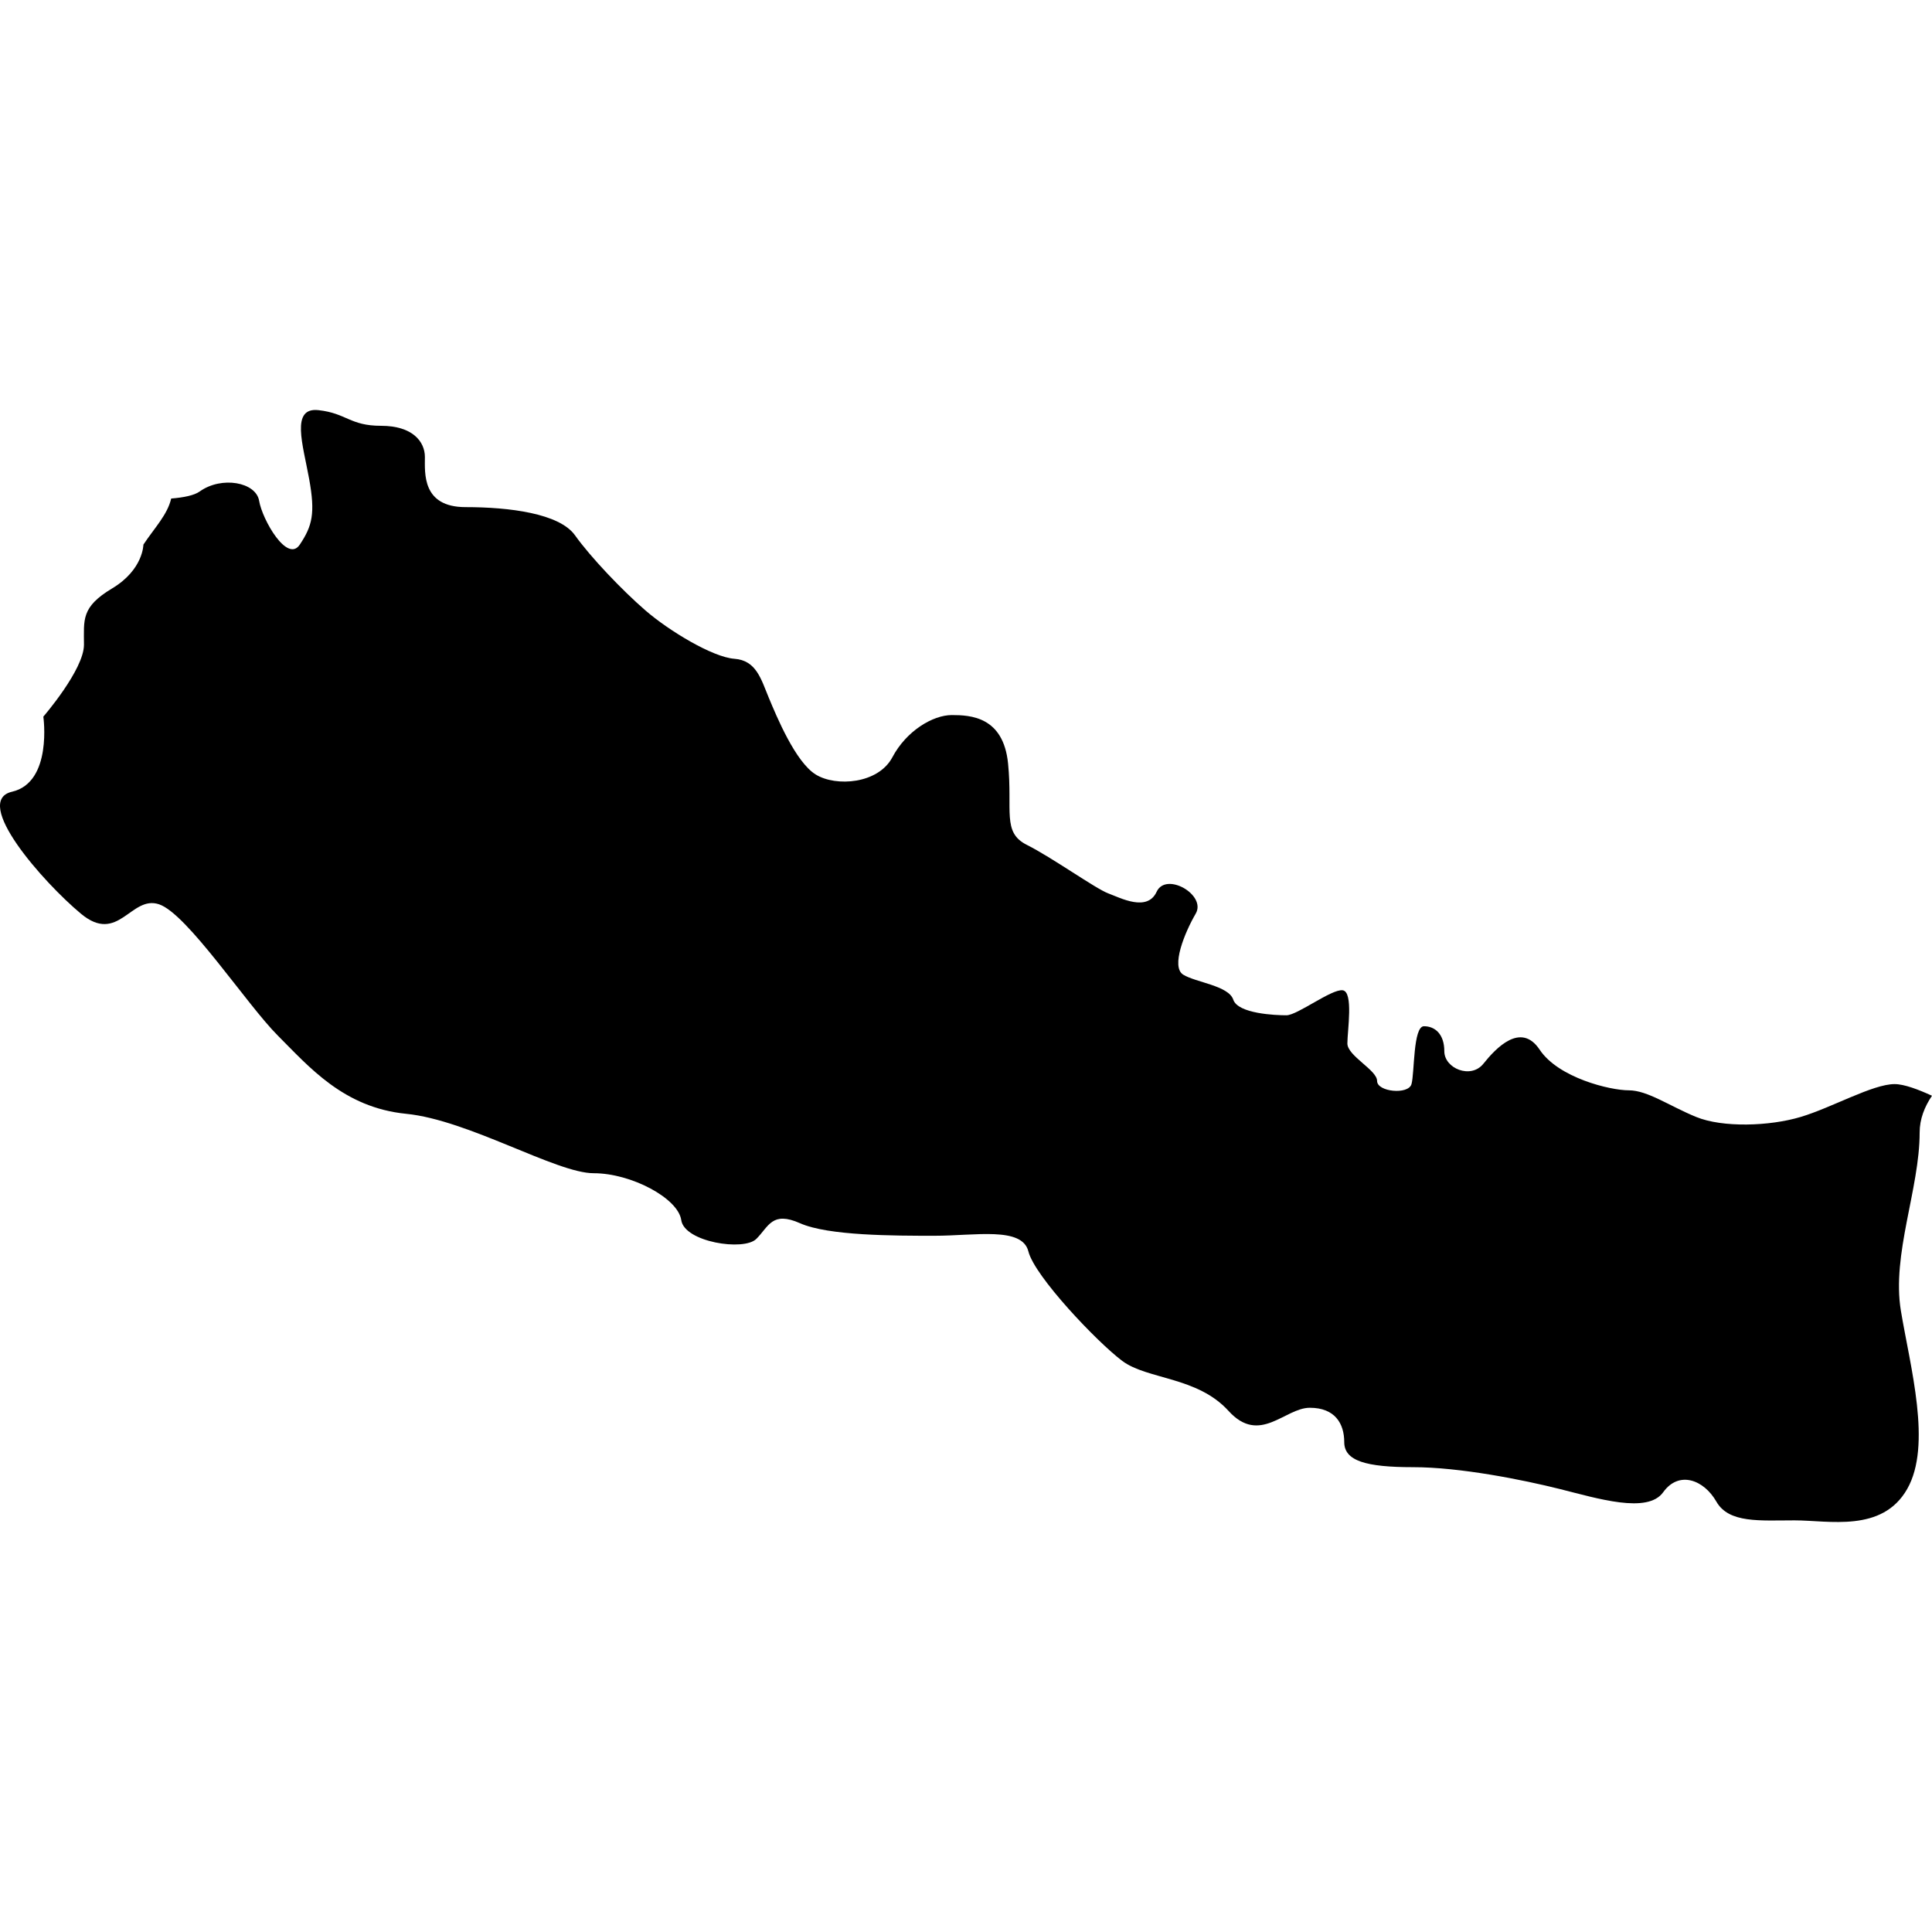 <?xml version="1.0" encoding="iso-8859-1"?>
<!-- Generator: Adobe Illustrator 16.0.3, SVG Export Plug-In . SVG Version: 6.00 Build 0)  -->
<!DOCTYPE svg PUBLIC "-//W3C//DTD SVG 1.1//EN" "http://www.w3.org/Graphics/SVG/1.1/DTD/svg11.dtd">
<svg version="1.1" xmlns="http://www.w3.org/2000/svg" xmlns:xlink="http://www.w3.org/1999/xlink" x="0px" y="0px" width="100px"
	 height="100px" viewBox="0 0 100 100" style="enable-background:new 0 0 100 100;" xml:space="preserve">
<g id="NP">
	<path d="M5.804,30.456c-1.62,0.971-1.458,1.62-1.458,2.914c0,1.293-2.103,3.723-2.103,3.723s0.485,3.399-1.618,3.886
		c-2.104,0.484,1.618,4.694,3.561,6.312c1.942,1.619,2.588-0.972,4.045-0.485c1.458,0.485,4.534,5.18,6.151,6.798
		c1.618,1.617,3.399,3.723,6.638,4.046c3.237,0.321,7.77,3.076,9.711,3.076c1.943,0,4.37,1.294,4.531,2.428
		c0.162,1.134,3.238,1.618,3.885,0.972s0.811-1.456,2.267-0.81c1.456,0.647,4.855,0.647,6.96,0.647c2.104,0,4.531-0.486,4.855,0.809
		s3.561,4.695,4.856,5.667c1.295,0.971,3.885,0.808,5.503,2.589c1.617,1.781,2.913-0.162,4.208-0.162s1.782,0.809,1.782,1.779
		c0,0.972,1.132,1.296,3.561,1.296c2.427,0,5.665,0.647,7.607,1.133c1.943,0.485,4.532,1.296,5.341,0.163
		c0.812-1.132,2.104-0.648,2.752,0.486c0.646,1.134,2.266,0.971,4.048,0.971c1.78,0,4.532,0.646,5.827-1.62
		c1.296-2.268,0.16-6.313-0.324-9.228c-0.485-2.912,0.971-6.312,0.971-9.226c0-0.694,0.251-1.33,0.638-1.904
		c-0.684-0.315-1.433-0.603-1.934-0.603c-1.132,0-3.238,1.213-4.855,1.698c-1.618,0.486-4.049,0.565-5.423,0
		c-1.376-0.564-2.511-1.376-3.481-1.376s-3.643-0.647-4.613-2.104c-0.971-1.457-2.265-0.082-2.913,0.728
		c-0.648,0.811-2.022,0.243-2.022-0.646s-0.485-1.295-1.053-1.295s-0.485,2.427-0.646,2.995c-0.161,0.566-1.781,0.403-1.781-0.163
		c0-0.567-1.538-1.294-1.538-1.943s0.325-2.671-0.242-2.75c-0.568-0.08-2.347,1.294-2.914,1.294s-2.508-0.08-2.75-0.809
		c-0.243-0.728-1.943-0.891-2.592-1.294c-0.648-0.405,0.081-2.187,0.648-3.157c0.567-0.972-1.538-2.185-2.023-1.132
		s-1.861,0.323-2.51,0.08c-0.648-0.242-2.914-1.861-4.207-2.508c-1.295-0.646-0.729-1.78-0.972-4.209
		c-0.242-2.428-1.941-2.51-2.914-2.51c-0.971,0-2.348,0.811-3.076,2.187c-0.729,1.374-2.914,1.538-3.964,0.891
		c-1.05-0.647-2.023-2.996-2.428-3.967c-0.404-0.971-0.648-1.941-1.781-2.024c-1.131-0.081-3.399-1.455-4.612-2.507
		c-1.214-1.052-2.833-2.752-3.641-3.885c-0.808-1.132-3.399-1.458-5.666-1.458s-2.103-1.78-2.103-2.591
		c0-0.81-0.649-1.618-2.267-1.618c-1.619,0-1.781-0.647-3.238-0.81c-1.458-0.164-0.808,1.78-0.486,3.562
		c0.324,1.781,0.164,2.428-0.486,3.399c-0.648,0.971-1.941-1.296-2.103-2.267c-0.162-0.971-1.942-1.295-3.075-0.486
		c-0.281,0.202-0.823,0.313-1.477,0.366c-0.199,0.846-0.847,1.496-1.438,2.384C7.421,28.189,7.424,29.485,5.804,30.456z"/>
</g>
<g id="Layer_1">
</g>
</svg>
